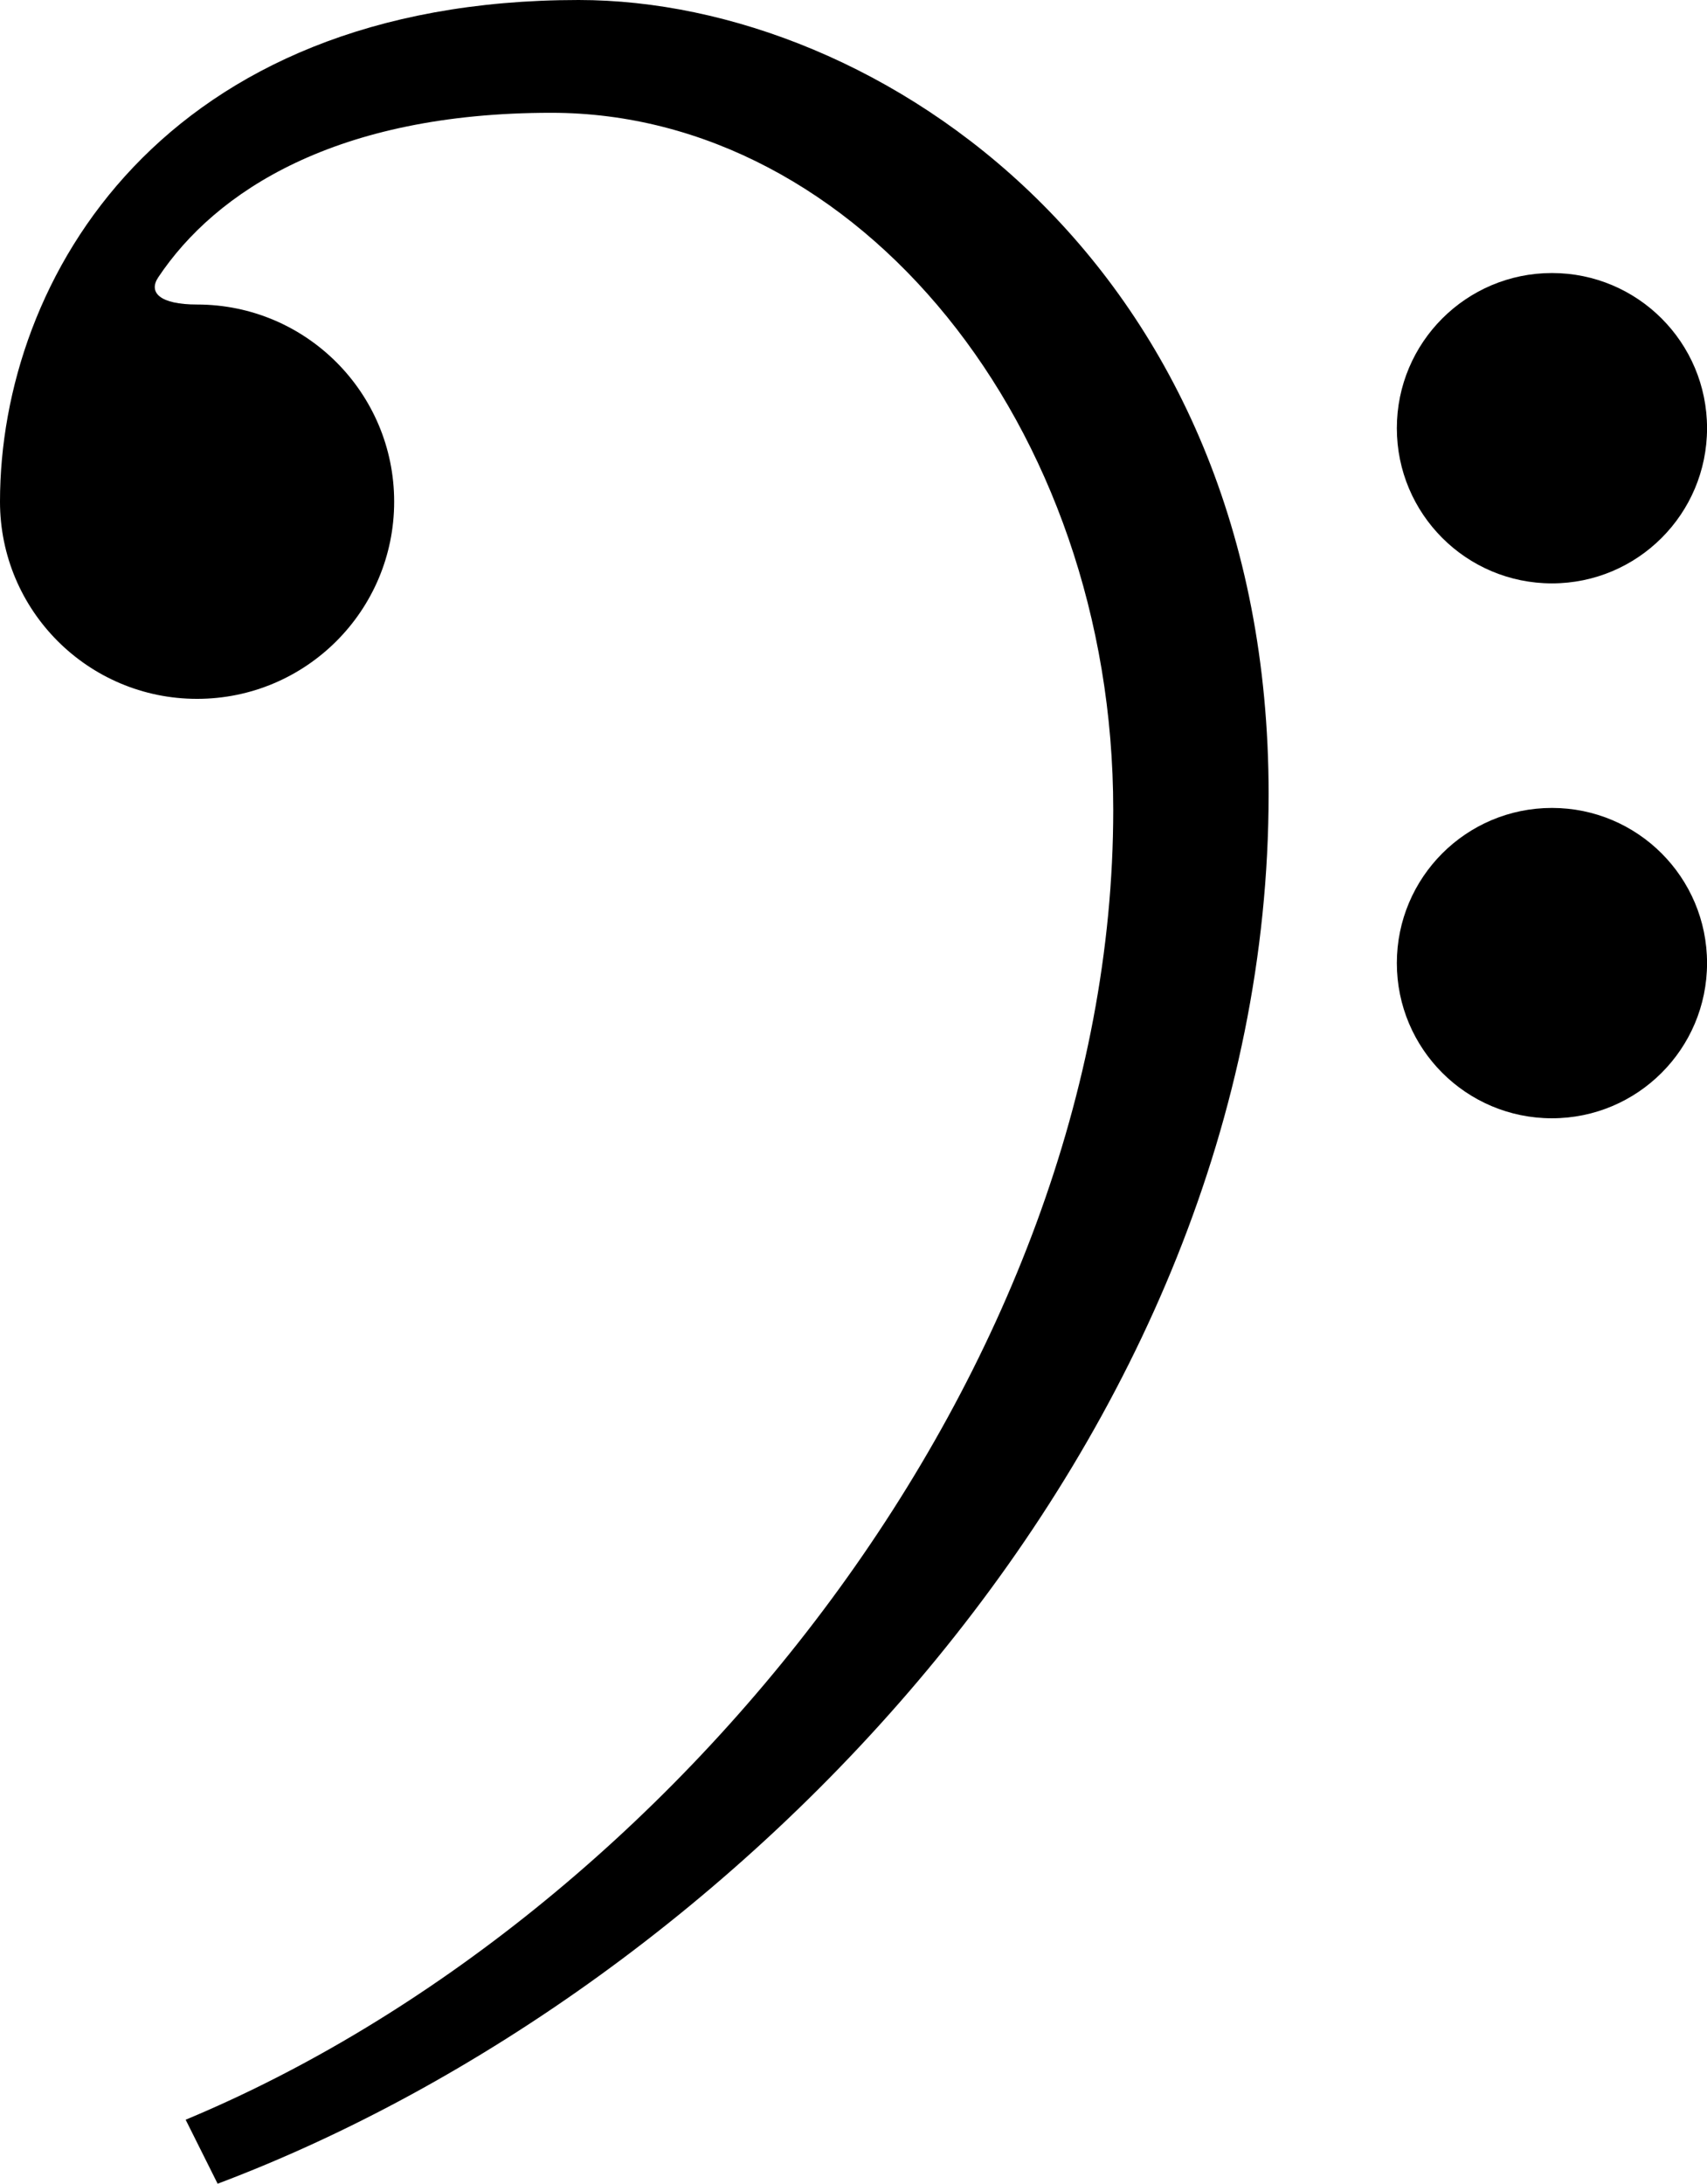 <?xml version="1.0" encoding="utf-8"?>
<!-- Generator: Adobe Illustrator 14.0.0, SVG Export Plug-In . SVG Version: 6.00 Build 43363)  -->
<!DOCTYPE svg PUBLIC "-//W3C//DTD SVG 1.0//EN" "http://www.w3.org/TR/2001/REC-SVG-20010904/DTD/svg10.dtd">
<svg version="1.0" id="Layer_1" xmlns="http://www.w3.org/2000/svg" xmlns:xlink="http://www.w3.org/1999/xlink" x="0px" y="0px"
	 width="78.208px" height="100px" viewBox="0 0 78.208 100" enable-background="new 0 0 78.208 100" xml:space="preserve">
<path d="M26.511,0C7.46,0,0,12.751,0,22.974c0,4.989,4.042,9.029,9.029,9.029c4.988,0,9.03-4.041,9.03-9.029
	c0-4.986-4.042-9.029-9.03-9.029c-1.698,0-2.244-0.546-1.779-1.245c2.629-3.941,8.153-7.535,18.004-7.535
	c14.027,0,25.75,14.27,25.75,31.926c0,25.683-20.272,50.72-42.498,59.978L9.971,100c23.657-8.914,48.152-34.003,48.152-63.643
	C58.124,12.084,40.282,0,26.511,0z"/>
<circle cx="71.104" cy="44.104" r="7.106"/>
<circle cx="71.104" cy="19.609" r="7.106"/>
</svg>
